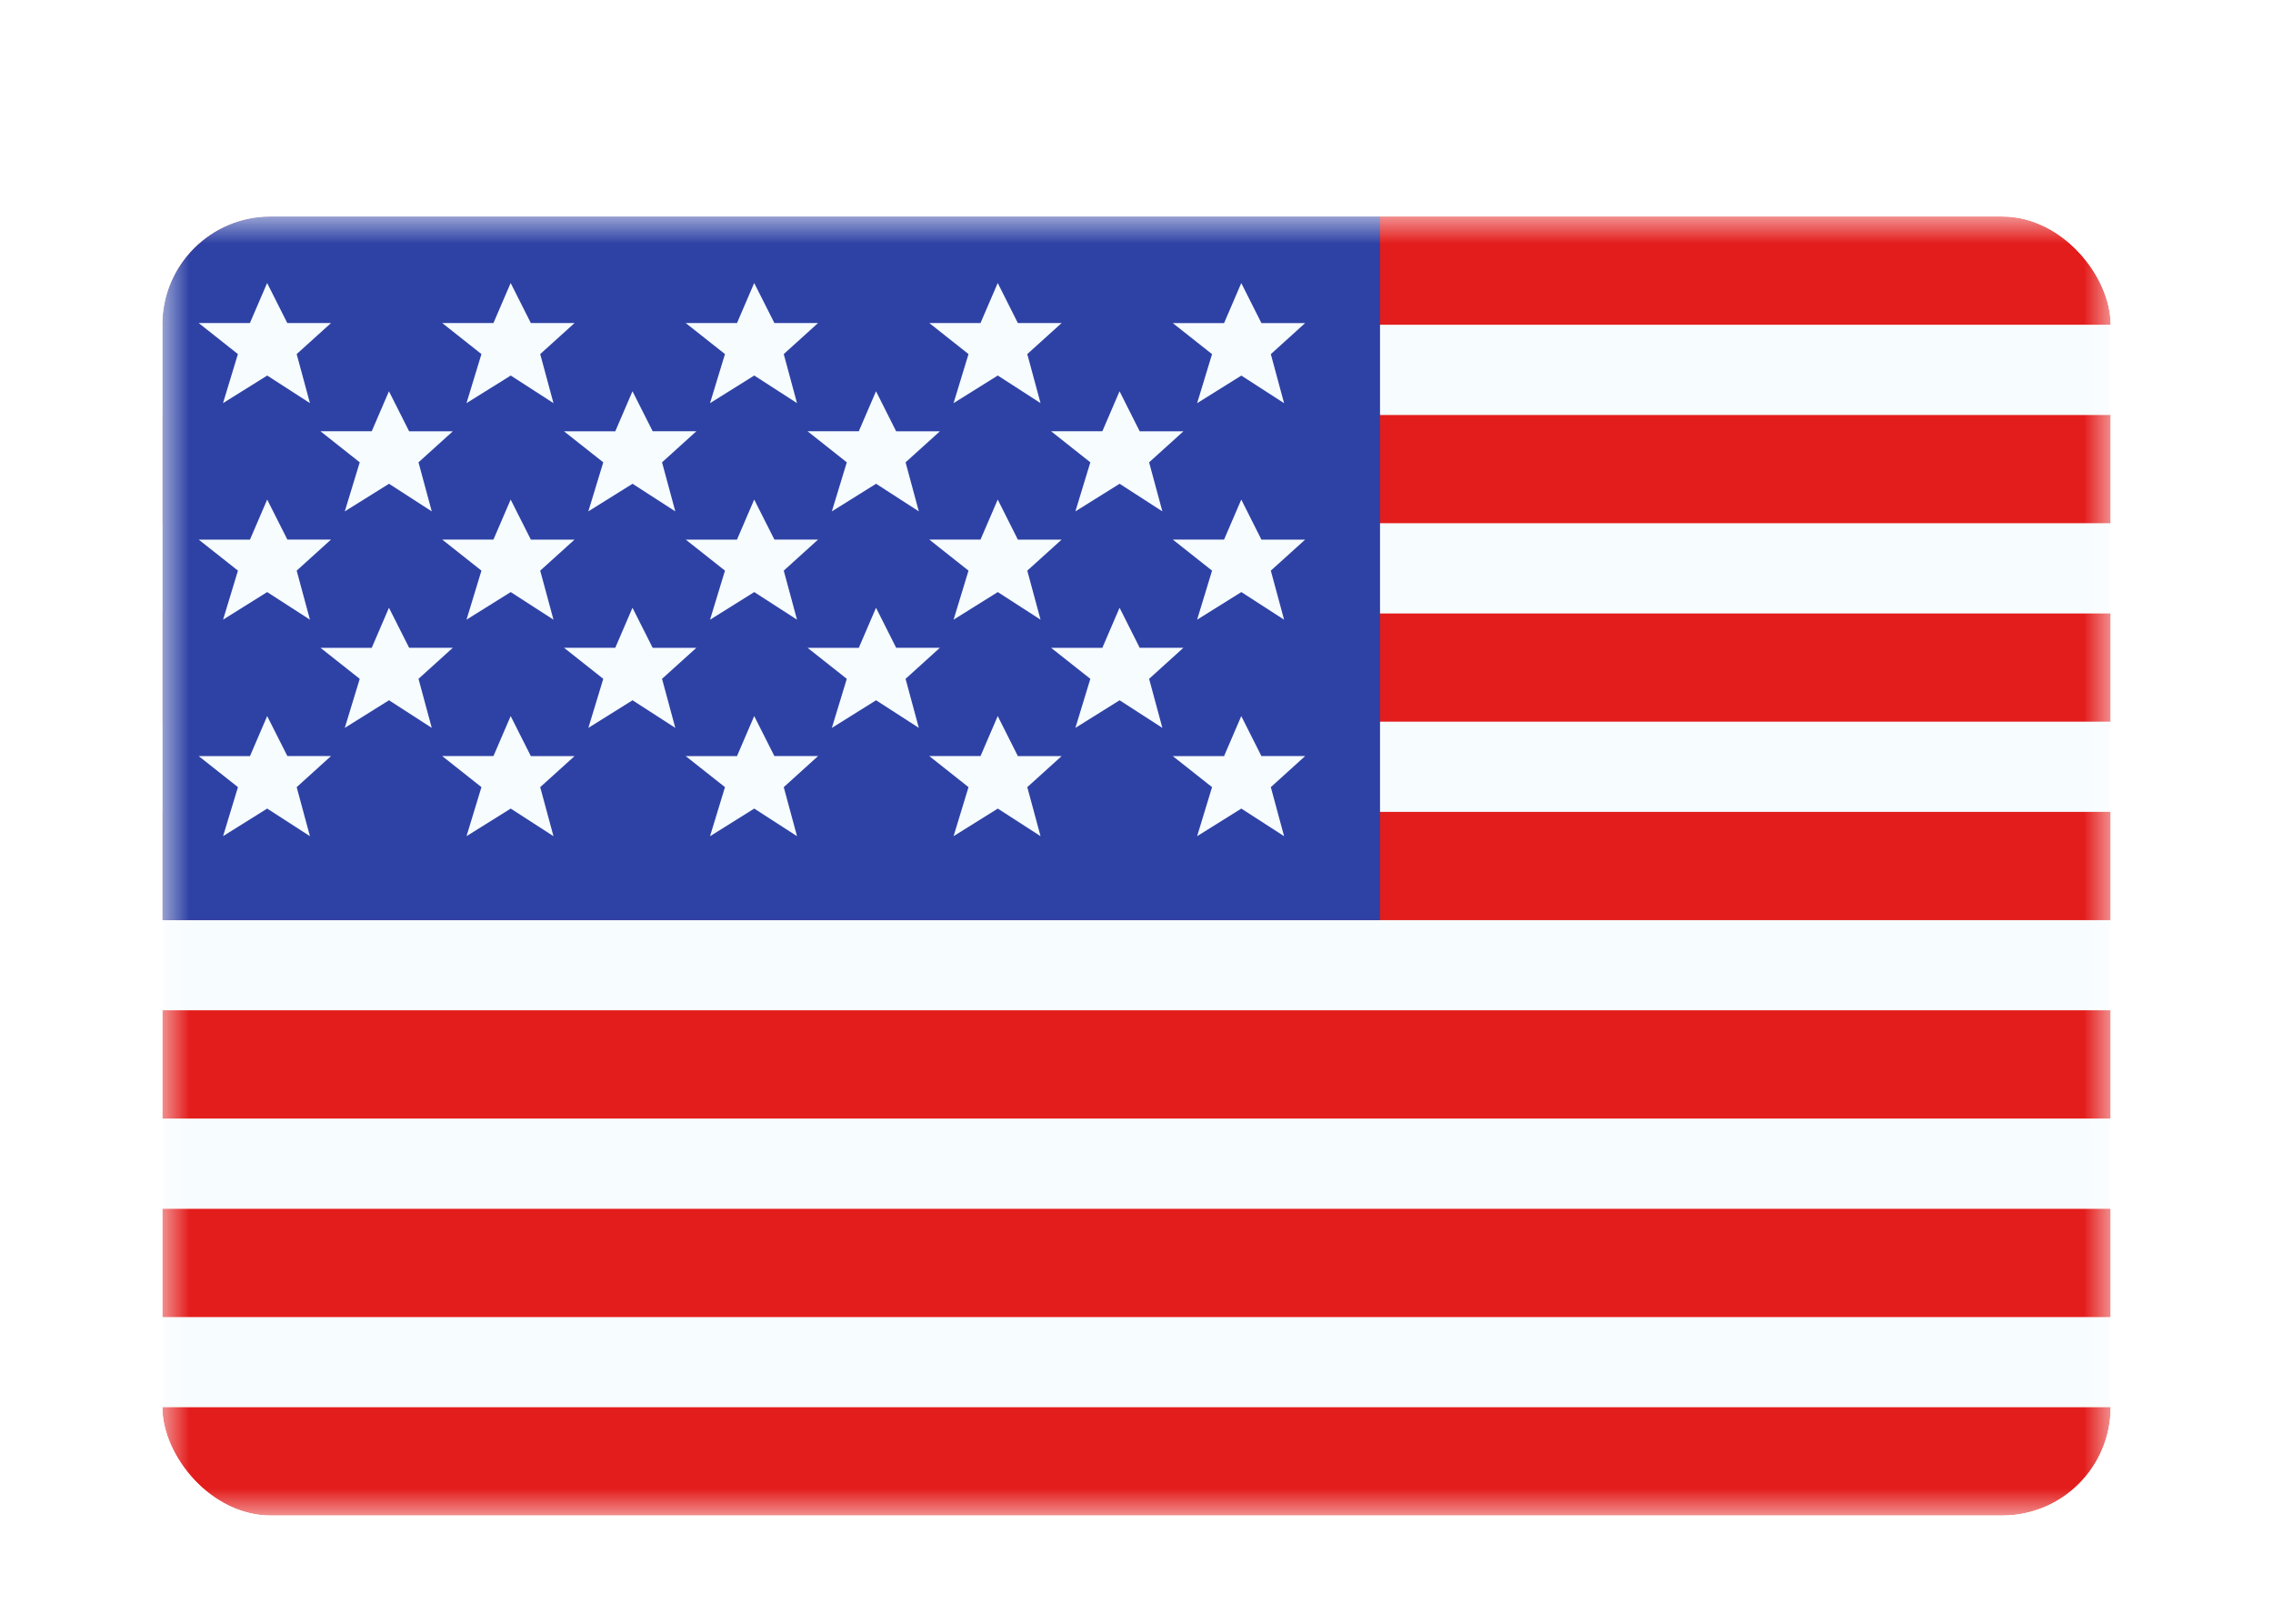 <svg xmlns="http://www.w3.org/2000/svg" fill="none" aria-hidden="true" viewBox="0 0 42 30"><g filter="url(#a)"><g clip-path="url(#b)"><mask id="c" width="36" height="24" x="3" y="2" maskUnits="userSpaceOnUse" style="mask-type:alpha"><path fill="#fff" d="M3 2h36v24H3z"/></mask><g mask="url(#c)"><path fill="#F7FCFF" fill-rule="evenodd" d="M3 2h36v24H3V2Z" clip-rule="evenodd"/><path fill="#E31D1C" fill-rule="evenodd" d="M3 16.666v2h36v-2H3Zm0 3.668v2h36v-2H3Zm0-11v2h36v-2H3ZM3 24v2h36v-2H3Zm0-11v2h36v-2H3ZM3 2v2h36V2H3Zm0 3.667v2h36v-2H3Z" clip-rule="evenodd"/><path fill="#2E42A5" d="M3 2h22.5v13H3z"/><path fill="#F7FCFF" fill-rule="evenodd" d="m4.937 4.939-.816.509.275-.906-.725-.574h.947l.318-.739.373.74h.807l-.634.573.245.906-.79-.51Zm4.5 0-.817.509.276-.906-.725-.574h.947l.318-.739.373.74h.807l-.634.573.245.906-.79-.51Zm3.684.509.816-.51.79.51-.245-.906.634-.574h-.807l-.373-.739-.318.74h-.947l.725.573-.276.906Zm5.316-.51-.817.51.276-.906-.725-.574h.947l.318-.739.372.74h.808l-.634.573.245.906-.79-.51ZM4.121 9.449l.816-.51.79.51-.245-.906.634-.574H5.31l-.373-.739-.318.74h-.947l.725.573-.275.906Zm5.316-.51-.817.51.276-.906-.725-.574h.947l.318-.739.373.74h.807l-.634.573.245.906-.79-.51Zm3.684.51.816-.51.79.51-.245-.906.634-.574h-.807l-.373-.739-.318.74h-.947l.725.573-.276.906Zm5.316-.51-.817.51.276-.906-.725-.574h.947l.318-.739.372.74h.808l-.634.573.245.906-.79-.51Zm-14.316 4.51.816-.51.79.51-.245-.906.634-.574H5.31l-.373-.739-.318.74h-.947l.725.573-.275.906Zm5.316-.51-.817.51.276-.906-.725-.574h.947l.318-.739.373.74h.807l-.634.573.245.906-.79-.51Zm3.684.51.816-.51.79.51-.245-.906.634-.574h-.807l-.373-.739-.318.74h-.947l.725.573-.276.906Zm5.316-.51-.817.51.276-.906-.725-.574h.947l.318-.739.372.74h.808l-.634.573.245.906-.79-.51Zm3.683-7.49.817-.51.79.51-.245-.906.634-.574h-.808l-.372-.739-.318.74h-.947l.725.573-.276.906Zm.817 3.49-.817.51.276-.906-.725-.574h.947l.318-.739.372.74h.808l-.634.573.245.906-.79-.51Zm-.817 4.51.817-.51.79.51-.245-.906.634-.574h-.808l-.372-.739-.318.74h-.947l.725.573-.276.906ZM7.188 6.938l-.817.51.276-.906-.725-.574h.947l.318-.739.373.74h.807l-.634.573.245.906-.79-.51Zm3.683.51.817-.51.79.51-.245-.906.634-.574h-.807l-.373-.739-.318.74h-.947l.725.573-.276.906Zm5.317-.51-.817.51.276-.906-.725-.574h.947l.318-.739.372.74h.808l-.634.573.245.906-.79-.51Zm-9.817 4.51.817-.51.79.51-.245-.906.634-.574H7.56l-.373-.739-.318.74h-.947l.725.573-.276.906Zm5.317-.51-.816.51.275-.906-.725-.574h.947l.318-.739.373.74h.807l-.634.573.245.906-.79-.51Zm3.684.51.816-.51.79.51-.245-.906.634-.574h-.808l-.372-.739-.318.74h-.947l.725.573-.276.906Zm5.316-4.51-.817.51.276-.906-.725-.574h.947l.318-.739.372.74h.808l-.634.573.245.906-.79-.51Zm-.817 4.51.817-.51.79.51-.245-.906.634-.574h-.808l-.372-.739-.318.74h-.947l.725.573-.276.906Z" clip-rule="evenodd"/></g></g></g><defs><clipPath id="b"><rect width="36" height="24" x="3" y="2" fill="#fff" rx="2"/></clipPath><filter id="a" width="42" height="30" x="0" y="0" color-interpolation-filters="sRGB" filterUnits="userSpaceOnUse"><feFlood flood-opacity="0" result="BackgroundImageFix"/><feColorMatrix in="SourceAlpha" result="hardAlpha" values="0 0 0 0 0 0 0 0 0 0 0 0 0 0 0 0 0 0 127 0"/><feOffset dy="1"/><feGaussianBlur stdDeviation="1"/><feColorMatrix values="0 0 0 0 0.063 0 0 0 0 0.094 0 0 0 0 0.157 0 0 0 0.06 0"/><feBlend in2="BackgroundImageFix" result="effect1_dropShadow_91_24277"/><feColorMatrix in="SourceAlpha" result="hardAlpha" values="0 0 0 0 0 0 0 0 0 0 0 0 0 0 0 0 0 0 127 0"/><feOffset dy="1"/><feGaussianBlur stdDeviation="1.5"/><feColorMatrix values="0 0 0 0 0.063 0 0 0 0 0.094 0 0 0 0 0.157 0 0 0 0.1 0"/><feBlend in2="effect1_dropShadow_91_24277" result="effect2_dropShadow_91_24277"/><feBlend in="SourceGraphic" in2="effect2_dropShadow_91_24277" result="shape"/></filter></defs></svg>